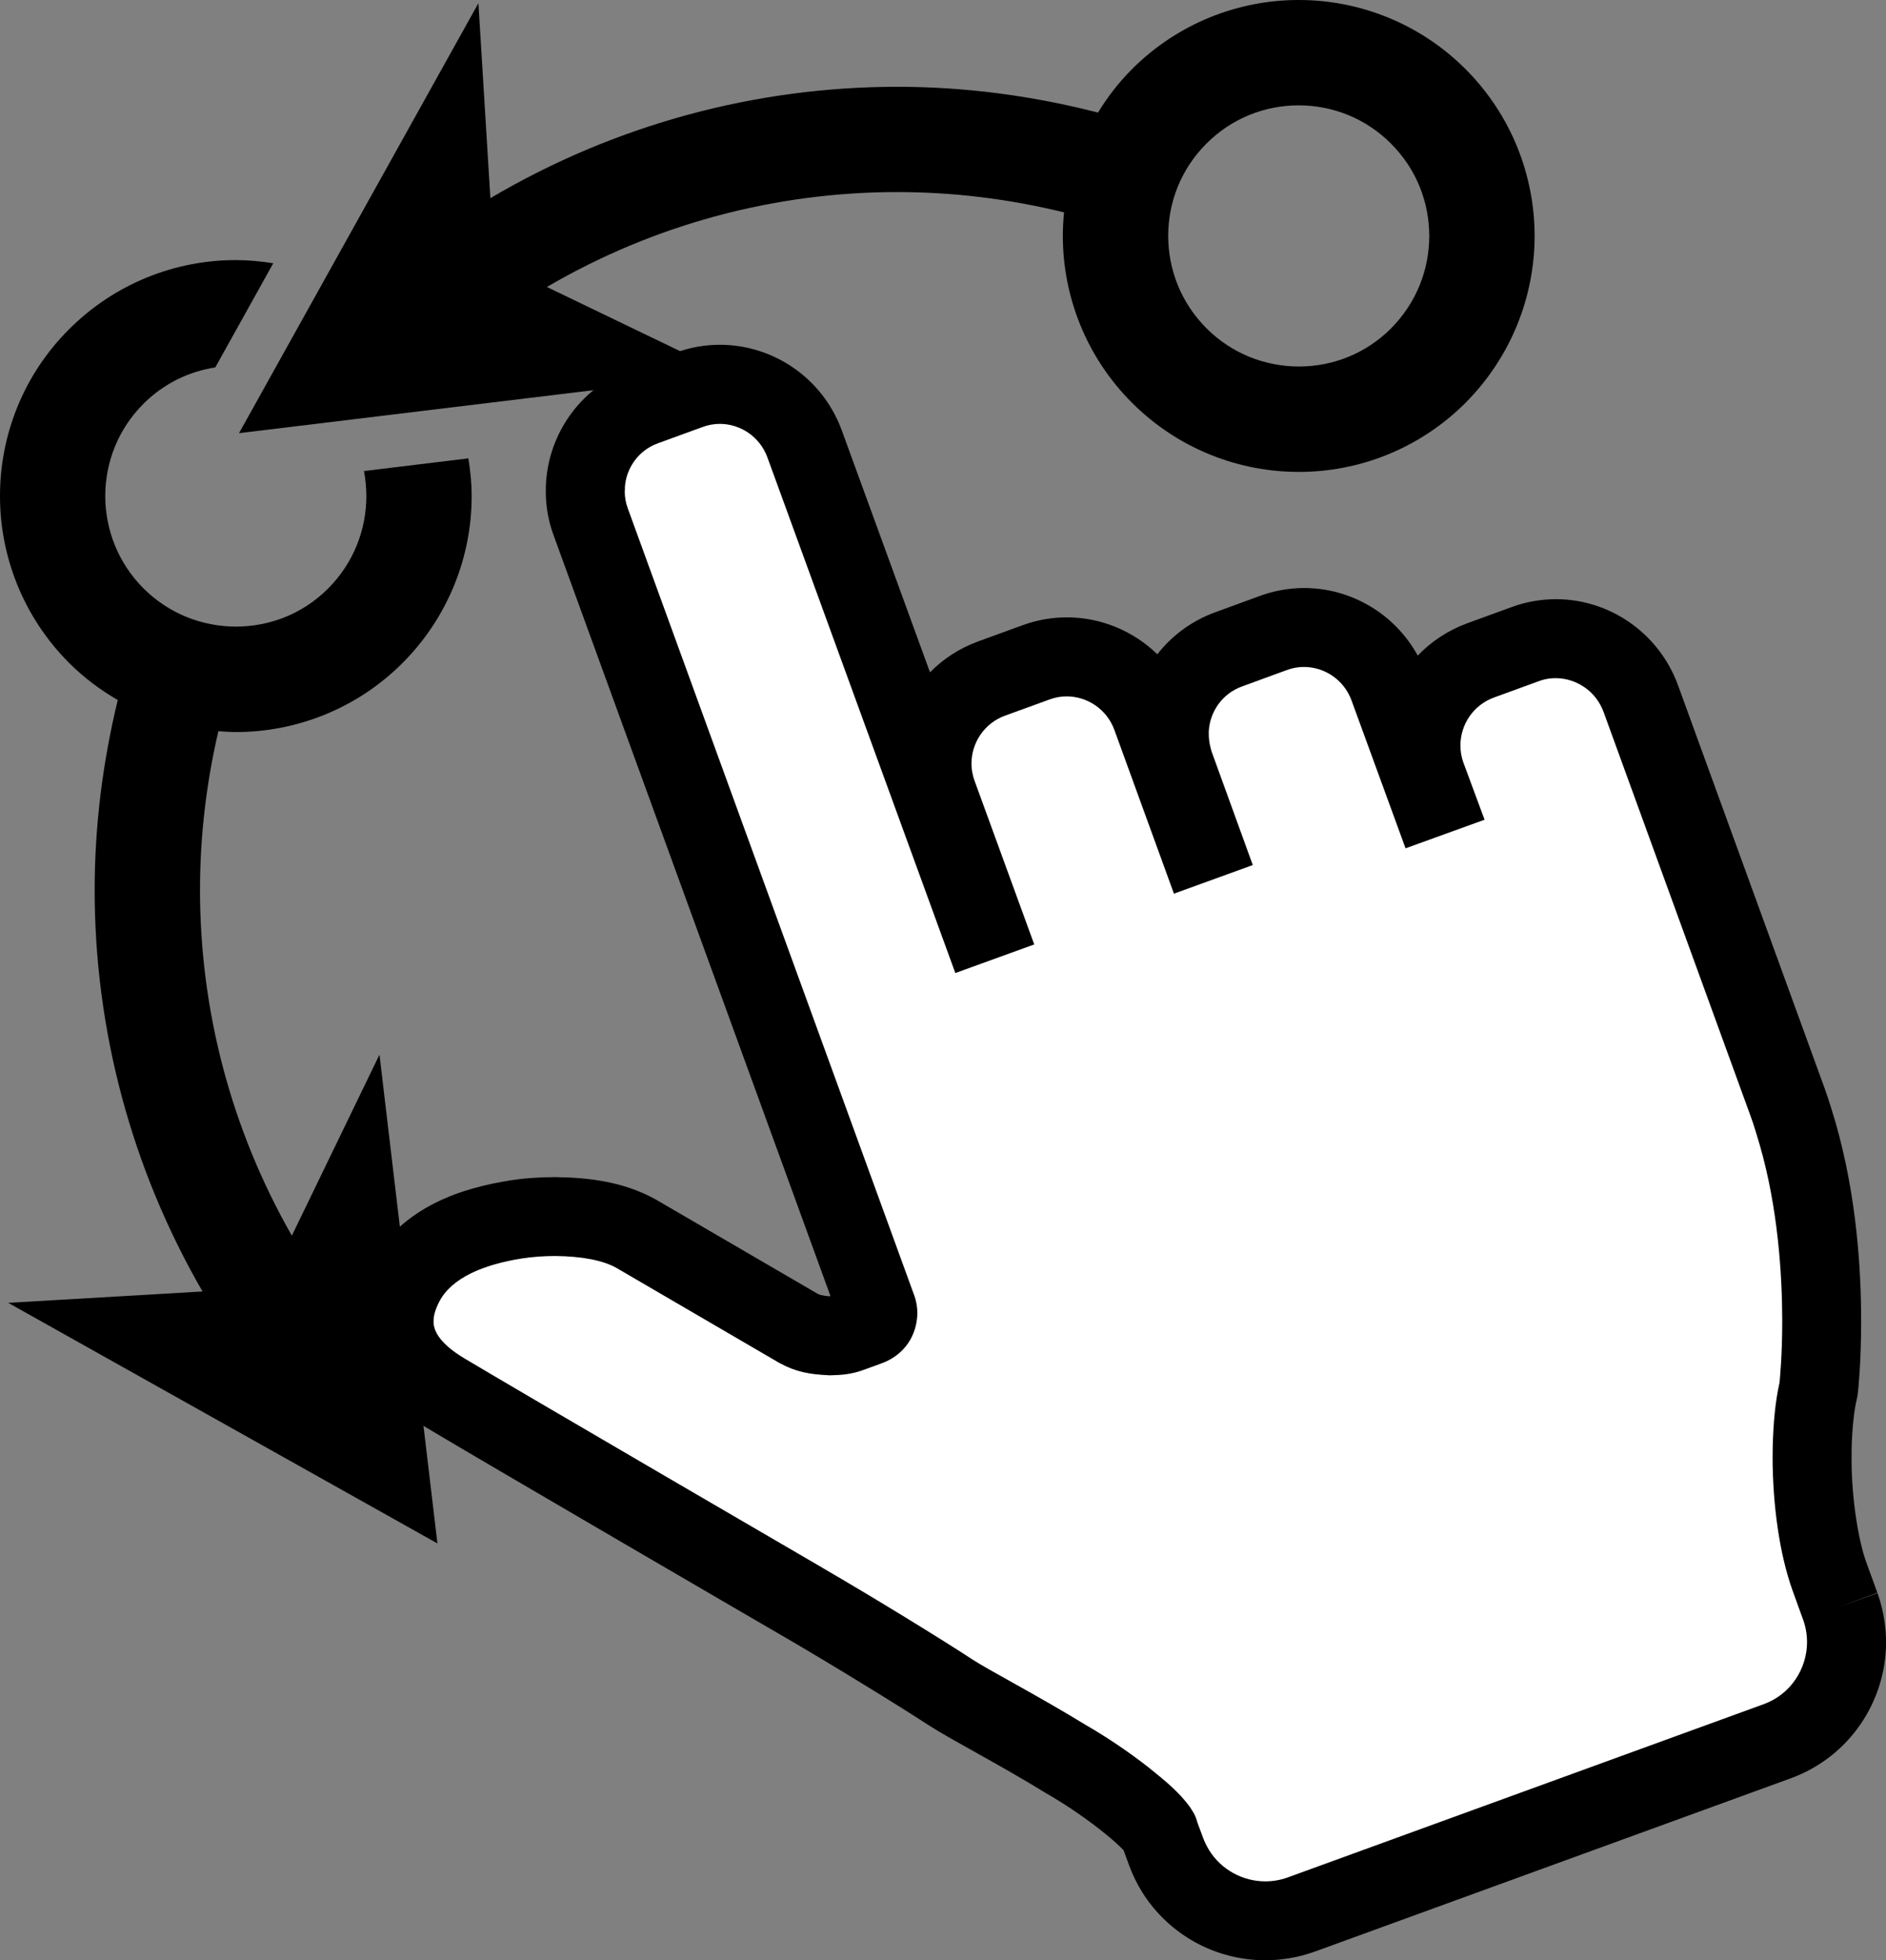 <?xml version="1.0" encoding="iso-8859-1"?>
<!-- Generator: Adobe Illustrator 18.1.1, SVG Export Plug-In . SVG Version: 6.00 Build 0)  -->
<svg version="1.1" xmlns="http://www.w3.org/2000/svg" xmlns:xlink="http://www.w3.org/1999/xlink" x="0px" y="0px"
	 viewBox="0 0 34.372 35.711" style="enable-background:new 0 0 34.372 35.711;" xml:space="preserve">
<rect x="0" y="0" width="34.372" height="35.711" fill="#808080" stroke="none"/>
<g id="Layer_29.svg">
	<path d="M26.709,1.259L26.709,1.259C25.87,0.42,24.764-0.001,23.668,0c-1.096-0.001-2.201,0.423-3.038,1.26
		c-0.243,0.243-0.447,0.51-0.619,0.791c-1.198-0.308-2.426-0.47-3.657-0.47c-2.563,0-5.128,0.678-7.417,2.029L8.719,0.058
		L4.356,7.891l7.021-0.851c0.068-0.033,0.134-0.068,0.207-0.094l0.804-0.292c0.114-0.043,0.231-0.072,0.345-0.094L9.967,5.228
		c1.971-1.152,4.177-1.729,6.386-1.729c1.022,0,2.043,0.126,3.039,0.37c-0.014,0.142-0.022,0.286-0.022,0.429
		c0,1.096,0.422,2.203,1.261,3.04c0.837,0.837,1.943,1.26,3.041,1.259h0.004c1.094,0,2.197-0.423,3.033-1.259
		c0.836-0.84,1.259-1.944,1.259-3.04C27.968,3.202,27.546,2.096,26.709,1.259z M25.351,5.983c-0.466,0.465-1.068,0.693-1.679,0.694
		c-0.613-0.002-1.218-0.231-1.684-0.696c-0.467-0.469-0.696-1.071-0.698-1.683c0.001-0.612,0.231-1.215,0.696-1.681
		c0.468-0.468,1.071-0.697,1.682-0.698c0.613,0.001,1.215,0.231,1.683,0.697v0.001c0.467,0.467,0.696,1.07,0.697,1.682
		C26.047,4.91,25.817,5.513,25.351,5.983z"/>
	<path d="M4.3,13.336c1.095,0,2.201-0.422,3.037-1.259c0.837-0.839,1.26-1.944,1.259-3.041c0-0.23-0.023-0.458-0.06-0.686
		L6.633,8.581c0.029,0.15,0.043,0.303,0.044,0.455c-0.001,0.612-0.23,1.215-0.697,1.685c-0.465,0.465-1.068,0.693-1.679,0.694
		c-0.614-0.001-1.217-0.231-1.685-0.695C2.15,10.252,1.92,9.648,1.918,9.036C1.92,8.423,2.15,7.821,2.614,7.356
		c0.373-0.372,0.831-0.588,1.31-0.663l1.056-1.897C4.754,4.76,4.525,4.738,4.297,4.738c-1.097-0.001-2.201,0.423-3.038,1.26
		C0.42,6.833-0.001,7.939,0,9.036c-0.001,1.096,0.422,2.203,1.259,3.04c0.27,0.27,0.57,0.493,0.887,0.677
		c-0.275,1.135-0.421,2.296-0.421,3.46c0,2.524,0.657,5.051,1.966,7.314l-3.541,0.207l7.822,4.383l-0.29-2.446
		c-0.521-0.343-0.98-0.889-0.979-1.603c0.001-0.358,0.11-0.665,0.248-0.923c0.109-0.19,0.237-0.347,0.373-0.488l-0.408-3.444
		L5.319,22.51c-1.116-1.951-1.674-4.123-1.674-6.298c0-0.972,0.114-1.943,0.335-2.892C4.087,13.328,4.193,13.336,4.3,13.336z"/>
	<path id="inner" fill="#FFFFFF" d="M33.539,29.263l-0.192-0.527c-0.202-0.547-0.323-1.405-0.322-2.189c0-0.057,0-0.109,0.001-0.155
		c0.008-0.402,0.044-0.775,0.11-1.06l0.006-0.023l0.004-0.032c0.001-0.012,0.054-0.487,0.054-1.21
		c-0.001-0.89-0.078-2.155-0.439-3.415c-0.056-0.185-0.11-0.374-0.185-0.579c-0.781-2.146-2.677-7.354-2.677-7.354
		c-0.247-0.666-0.875-1.082-1.547-1.082c-0.183,0-0.375,0.03-0.563,0.101v0l-0.807,0.294c-0.67,0.247-1.085,0.876-1.085,1.549
		c0,0.184,0.03,0.373,0.097,0.556l0.137,0.369l-0.083,0.03l-0.74-2.023c-0.246-0.665-0.872-1.081-1.543-1.081
		c-0.185,0-0.378,0.032-0.566,0.102l-0.806,0.294c-0.669,0.243-1.083,0.873-1.082,1.544c0,0.142,0.018,0.289,0.058,0.434
		l-0.002,0.018l0.545,1.503l-0.084,0.03l-0.842-2.313c-0.246-0.665-0.874-1.079-1.544-1.079c-0.183,0-0.377,0.03-0.566,0.102
		l-0.807,0.294c-0.666,0.245-1.082,0.874-1.082,1.546c0,0.184,0.032,0.373,0.098,0.558l0.842,2.308l-0.084,0.03l-3.178-8.718
		c-0.244-0.667-0.872-1.085-1.544-1.085c-0.185,0-0.378,0.031-0.566,0.102l-0.807,0.294c-0.668,0.243-1.082,0.873-1.08,1.546
		c-0.001,0.185,0.03,0.375,0.098,0.56l5.222,14.341C15.996,23.871,16,23.895,16,23.923c0,0.098-0.063,0.194-0.16,0.229l-0.374,0.137
		c-0.068,0.025-0.19,0.045-0.323,0.045c-0.218,0.003-0.466-0.061-0.571-0.126l-0.039-0.022l-2.949-1.718
		c-0.407-0.225-0.911-0.301-1.466-0.306c-0.23,0-0.468,0.015-0.707,0.051c-0.787,0.124-1.619,0.407-2.036,1.154
		c-0.113,0.213-0.192,0.446-0.192,0.7c-0.001,0.55,0.377,0.984,0.901,1.29c0.977,0.587,6.534,3.82,6.536,3.821
		c0.904,0.526,2.133,1.278,2.709,1.655c0.348,0.226,1.234,0.683,2.105,1.217c0.861,0.497,1.689,1.192,1.702,1.363l0.116,0.319
		c0.048,0.133,0.109,0.253,0.178,0.363c0.355,0.564,0.974,0.898,1.63,0.898c0.217,0,0.436-0.037,0.647-0.112l8.683-3.16
		c0.78-0.286,1.262-1.023,1.262-1.807c0-0.089-0.007-0.175-0.018-0.261C33.616,29.522,33.585,29.391,33.539,29.263z M27.96,12.188
		L27.96,12.188L27.96,12.188L27.96,12.188z"/>
	<path d="M20.82,34.476c-0.093-0.149-0.177-0.316-0.244-0.5l0,0l-0.099-0.27c-0.003-0.003-0.007-0.007-0.01-0.011l0,0
		c-0.061-0.063-0.175-0.168-0.317-0.283l0,0c-0.283-0.232-0.683-0.514-1.091-0.748l0,0c-0.85-0.523-1.702-0.958-2.123-1.228l0,0
		c-0.555-0.363-1.786-1.118-2.676-1.636l0,0l-0.005-0.002h-0.001c-0.002-0.001-0.004-0.003-0.007-0.004l0,0h0l0,0l0,0l-0.004-0.002
		c-0.002-0.001-0.005-0.003-0.008-0.005l0,0c0,0,0,0,0.001,0l0,0l-0.056-0.033c-0.04-0.023-0.094-0.054-0.162-0.094l0,0
		c-0.155-0.09-0.375-0.218-0.643-0.374l0,0c-0.537-0.313-1.263-0.736-2.018-1.176l0,0c-1.514-0.883-3.144-1.837-3.635-2.132l0,0
		C7.09,25.614,6.47,24.98,6.464,24.068l0,0l0-0.001h0c0-0.406,0.127-0.758,0.283-1.05l0,0c0.604-1.057,1.697-1.378,2.556-1.514l0,0
		c0.28-0.043,0.553-0.059,0.822-0.059l0,0c0.611,0.008,1.234,0.082,1.821,0.404l0,0l2.943,1.714l0.029,0.016c0,0,0,0,0,0l0,0l0,0h0
		c0.008,0.004,0.03,0.009,0.055,0.016l0,0c0.051,0.013,0.119,0.021,0.156,0.019l0,0c0.003,0,0.005,0,0.007,0l0,0L10.089,9.751
		C9.992,9.488,9.947,9.218,9.947,8.954l0,0c0-0.001,0-0.004,0-0.008l0,0c0-0.002,0-0.004,0-0.006l0,0V8.939
		c-0.001-0.966,0.596-1.87,1.554-2.219l0,0L12.3,6.43c0.275-0.104,0.554-0.149,0.82-0.149l0,0c0.97,0,1.87,0.603,2.221,1.558l0,0
		l1.608,4.409c0.239-0.243,0.533-0.437,0.874-0.562l0,0l0.799-0.291c0.277-0.104,0.558-0.148,0.821-0.149l0,0
		c0.618,0,1.21,0.246,1.649,0.673l0,0c0.264-0.338,0.622-0.608,1.055-0.765l0,0l0.8-0.293c0.273-0.102,0.551-0.148,0.819-0.149l0,0
		c0.853,0,1.653,0.467,2.072,1.231l0,0c0.243-0.254,0.547-0.458,0.9-0.588l0,0l0.806-0.294l0,0c0.273-0.102,0.548-0.144,0.81-0.146
		l0,0c0.968,0,1.867,0.601,2.223,1.556l0,0c0,0,1.895,5.209,2.676,7.354l0,0c0.085,0.235,0.144,0.44,0.201,0.628l0,0
		c0.387,1.356,0.464,2.681,0.465,3.613l0,0c0,0.759-0.054,1.253-0.059,1.304l0,0l-0.01,0.071l-0.008,0.034l-0.004,0.02
		c-0.05,0.207-0.085,0.545-0.093,0.917l0,0c0,0.03,0,0.077,0,0.134l0,0v0.075l-0.001,0.006c0.005,0.686,0.126,1.461,0.279,1.862l0,0
		l0.192,0.527l-0.676,0.247l0.679-0.24c0.061,0.172,0.105,0.352,0.13,0.538l0,0c0.014,0.108,0.025,0.226,0.025,0.353l0,0
		c0,1.077-0.663,2.088-1.735,2.481l0,0l-8.688,3.162c-0.29,0.102-0.589,0.153-0.889,0.153l0,0
		C22.16,35.711,21.31,35.253,20.82,34.476L20.82,34.476z M21.928,33.485c0.03,0.081,0.068,0.155,0.112,0.226l0,0
		c0.219,0.35,0.609,0.562,1.02,0.562l0,0c0.135,0,0.273-0.023,0.402-0.069l0,0l8.682-3.159c0.489-0.178,0.788-0.641,0.789-1.131l0,0
		c0-0.051-0.004-0.108-0.011-0.164l0,0c-0.011-0.079-0.031-0.16-0.059-0.242l0,0l-0.001,0l-0.19-0.525
		c-0.244-0.678-0.363-1.566-0.367-2.425l0,0c0.004,0-0.002-0.001,0.001-0.048l0,0c0-0.045,0-0.09,0.001-0.134l0,0
		c0.01-0.429,0.044-0.829,0.125-1.191l0,0c0.005-0.06,0.049-0.484,0.049-1.118l0,0c-0.001-0.849-0.077-2.055-0.409-3.206l0,0
		c-0.058-0.195-0.108-0.369-0.173-0.543l0,0c-0.781-2.146-2.673-7.347-2.675-7.351l0,0c-0.141-0.38-0.497-0.611-0.872-0.613l0,0
		c-0.093,0-0.187,0.014-0.277,0.044l0,0l-0.845,0.308c-0.382,0.139-0.613,0.495-0.614,0.874l0,0c0,0.104,0.018,0.211,0.052,0.306
		l0,0l0.388,1.047l-1.44,0.521l-0.984-2.693c-0.139-0.38-0.494-0.61-0.868-0.611l0,0c-0.102,0-0.211,0.018-0.319,0.059l0,0
		l-0.808,0.296c-0.362,0.13-0.588,0.461-0.607,0.818l0,0v0.049c0,0.082,0.01,0.164,0.032,0.246l0,0l0.019,0.072l0.751,2.069
		l-1.437,0.521l-1.086-2.984c-0.138-0.377-0.494-0.609-0.868-0.61l0,0c-0.105,0-0.211,0.018-0.32,0.059l0,0l-0.806,0.293
		c-0.377,0.138-0.609,0.494-0.61,0.871l0,0c0,0.101,0.018,0.209,0.055,0.311l0,0l1.089,2.985l-1.438,0.521l-3.424-9.391
		c-0.138-0.38-0.494-0.613-0.868-0.613l0,0c-0.104,0-0.211,0.018-0.32,0.059l0,0l-0.807,0.294c-0.356,0.128-0.582,0.453-0.604,0.807
		l0,0l0.002,0.011l-0.004,0.07c0.001,0.095,0.018,0.195,0.054,0.294l0,0l5.221,14.339c0.039,0.101,0.059,0.226,0.058,0.327l0,0
		c-0.007,0.404-0.233,0.752-0.632,0.906l0,0l-0.374,0.136c-0.199,0.068-0.357,0.084-0.57,0.089l0,0c-0.026,0-0.04,0-0.043,0l0,0
		l0-0.001c-0.35-0.016-0.596-0.062-0.885-0.218l0,0l-0.044-0.025l-2.936-1.712c-0.242-0.137-0.628-0.213-1.118-0.217l0,0
		c-0.199,0-0.4,0.014-0.594,0.043l0,0c-0.719,0.112-1.29,0.358-1.513,0.781l0,0c-0.076,0.145-0.108,0.26-0.108,0.362l0,0v0.028
		c0.007,0.179,0.149,0.402,0.552,0.645l0,0c0.962,0.577,6.473,3.785,6.533,3.819l0,0c0.004,0.003,0.004,0.003,0.007,0.005l0,0
		c0.916,0.532,2.135,1.278,2.727,1.666l0,0c0.276,0.183,1.197,0.661,2.072,1.197l0,0c0.411,0.237,0.805,0.509,1.129,0.762l0,0
		c0.33,0.263,0.567,0.462,0.76,0.723l0,0c0.041,0.071,0.101,0.132,0.141,0.29l0,0L21.928,33.485L21.928,33.485z M14.247,29.792
		C14.247,29.793,14.247,29.793,14.247,29.792L14.247,29.792L14.247,29.792C14.247,29.793,14.247,29.793,14.247,29.792L14.247,29.792
		z M14.244,29.79c0.002,0.001,0.003,0.002,0.004,0.002l0,0C14.246,29.792,14.245,29.791,14.244,29.79L14.244,29.79z M14.238,29.787
		c0,0-0.001-0.001-0.001-0.001l0,0l0.007,0.004h0l0,0C14.242,29.79,14.24,29.789,14.238,29.787L14.238,29.787z M14.918,23.578
		L14.918,23.578L14.918,23.578L14.918,23.578L14.918,23.578z"/>
</g>
<g id="Layer_1">
</g>
</svg>
